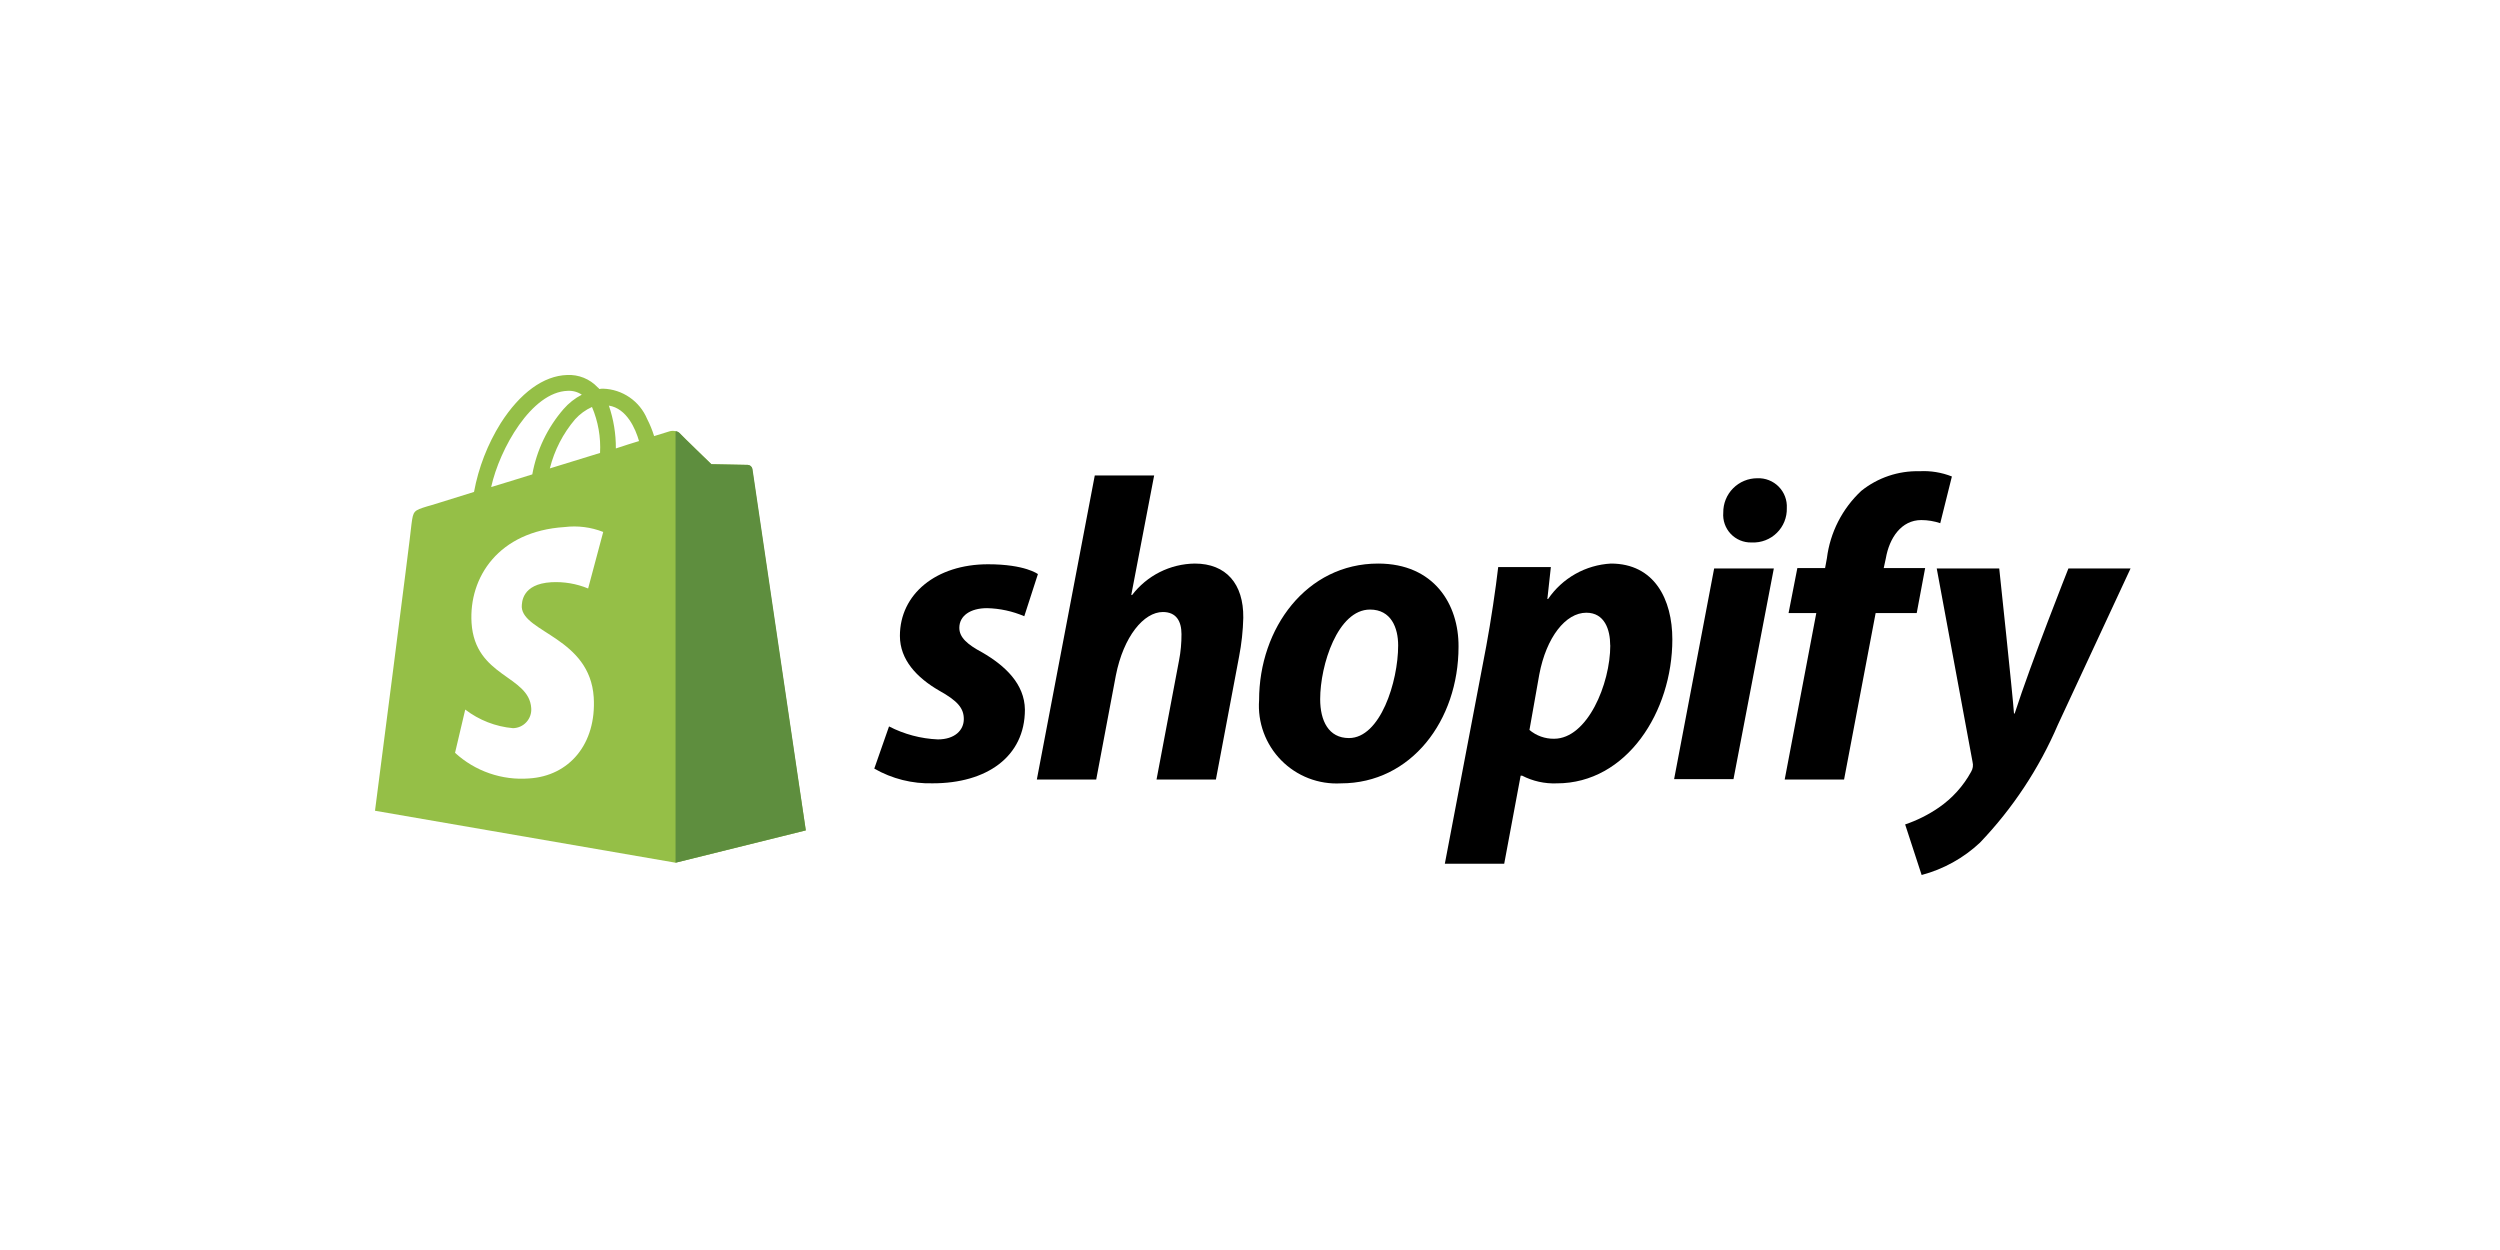 <svg width="160" height="80" viewBox="0 0 160 80" fill="none" xmlns="http://www.w3.org/2000/svg">
<g id="shopify">
<path id="shopify [Frame Background]" d="M160 0H0V80H160V0Z" fill="white"/>
<g id="Group">
<g id="Group_2">
<path id="Vector" d="M51.572 53.146L43.235 55.213L24 51.888C24 51.888 26.292 34.158 26.337 33.529C26.449 32.698 26.472 32.675 27.348 32.405C27.393 32.405 28.606 32.023 30.337 31.484C30.626 29.923 31.205 28.431 32.045 27.084C33.281 25.147 34.786 24.046 36.292 24C36.655 23.981 37.019 24.041 37.356 24.177C37.694 24.313 37.998 24.521 38.247 24.786C38.292 24.808 38.314 24.853 38.359 24.898C38.44 24.88 38.523 24.872 38.606 24.876C39.21 24.895 39.796 25.088 40.294 25.431C40.792 25.773 41.181 26.252 41.415 26.81C41.597 27.163 41.747 27.531 41.864 27.91C42.448 27.73 42.808 27.618 42.808 27.618C42.919 27.579 43.039 27.566 43.156 27.582C43.273 27.598 43.385 27.641 43.482 27.708C43.662 27.908 45.527 29.708 45.527 29.708C45.527 29.708 47.752 29.753 47.864 29.753C47.931 29.756 47.995 29.782 48.044 29.827C48.093 29.872 48.125 29.934 48.134 30C48.156 30.157 51.55 53.146 51.572 53.146ZM38.966 25.956C39.269 26.839 39.42 27.767 39.415 28.7C39.954 28.52 40.449 28.363 40.898 28.228C40.673 27.442 40.112 26.138 38.966 25.958V25.956ZM37.887 26.046C37.477 26.231 37.11 26.499 36.808 26.832C36.033 27.742 35.48 28.819 35.19 29.978C36.29 29.641 37.39 29.304 38.403 28.989C38.458 27.982 38.282 26.975 37.887 26.046ZM31.438 31.17C32.247 30.923 33.146 30.653 34.067 30.361C34.346 28.813 35.037 27.37 36.067 26.181C36.395 25.803 36.791 25.491 37.235 25.26C36.97 25.081 36.654 24.995 36.335 25.013C34.02 25.08 31.976 28.721 31.435 31.17H31.438Z" fill="#95BF47"/>
<g id="Group_3">
<path id="Vector_2" d="M48.156 29.997C48.178 30.154 51.572 53.142 51.572 53.142L43.235 55.214V27.597C43.329 27.601 43.417 27.641 43.482 27.709C43.662 27.909 45.527 29.709 45.527 29.709C45.527 29.709 47.752 29.754 47.864 29.754C47.932 29.759 47.998 29.786 48.05 29.83C48.102 29.875 48.139 29.934 48.156 30.001V29.997Z" fill="#5E8E3E"/>
<path id="Vector_3" d="M38.606 34.045L37.64 37.663C36.894 37.355 36.087 37.218 35.281 37.263C33.393 37.375 33.393 38.563 33.393 38.863C33.505 40.472 37.752 40.832 37.999 44.629C38.179 47.618 36.426 49.662 33.864 49.82C33.004 49.886 32.139 49.775 31.323 49.492C30.508 49.21 29.759 48.764 29.123 48.18L29.775 45.412C30.66 46.09 31.72 46.504 32.831 46.603C32.993 46.6 33.153 46.564 33.301 46.498C33.449 46.431 33.582 46.334 33.691 46.214C33.8 46.094 33.884 45.953 33.937 45.8C33.99 45.647 34.011 45.484 33.999 45.322C33.864 43.21 30.399 43.345 30.179 39.862C29.999 36.944 31.909 34 36.134 33.731C36.971 33.628 37.821 33.736 38.606 34.045Z" fill="white"/>
</g>
</g>
<g id="Group_4">
<path id="s_4_" d="M65.594 45.413C65.594 48.447 63.122 50.132 59.707 50.132C58.393 50.17 57.094 49.845 55.954 49.191L56.898 46.491C57.866 46.992 58.932 47.275 60.021 47.322C61.1 47.322 61.684 46.738 61.684 46.022C61.684 45.322 61.284 44.854 60.111 44.202C58.673 43.371 57.594 42.225 57.594 40.697C57.594 38.023 59.909 36.113 63.235 36.113C65.617 36.113 66.426 36.742 66.426 36.742L65.554 39.439C64.8 39.116 63.992 38.941 63.172 38.922C62.093 38.922 61.397 39.416 61.397 40.18C61.397 40.787 61.891 41.236 62.858 41.753C64.336 42.607 65.572 43.776 65.594 45.413Z" fill="black"/>
<path id="h_4_" d="M79.571 39.528C79.551 40.365 79.46 41.2 79.301 42.022L77.818 49.888H74.018L75.458 42.27C75.566 41.715 75.618 41.151 75.615 40.585C75.615 39.754 75.278 39.169 74.424 39.169C73.211 39.169 71.907 40.719 71.413 43.236L70.158 49.888H66.358L70.066 30.428H73.866L72.403 38.068L72.448 38.09C72.921 37.469 73.528 36.965 74.225 36.614C74.922 36.264 75.69 36.077 76.47 36.068C78.47 36.068 79.593 37.368 79.57 39.529L79.571 39.528Z" fill="black"/>
<path id="o_4_" d="M93.346 41.394C93.346 46.113 90.312 50.135 85.818 50.135C85.112 50.174 84.406 50.063 83.747 49.808C83.088 49.553 82.491 49.16 81.996 48.656C81.5 48.152 81.118 47.548 80.874 46.885C80.63 46.222 80.531 45.514 80.582 44.809C80.582 40.203 83.616 36.068 88.2 36.068C91.773 36.068 93.368 38.675 93.346 41.394ZM89.482 41.304C89.482 40.18 89.033 39.012 87.682 39.012C85.615 39.012 84.491 42.562 84.491 44.742C84.491 46.135 85.03 47.236 86.334 47.236C88.334 47.236 89.482 43.641 89.482 41.304Z" fill="black"/>
<path id="p_4_" d="M107.03 40.922C107.03 45.551 104.109 50.135 99.637 50.135C98.865 50.166 98.098 49.996 97.412 49.641H97.322L96.269 55.281H92.469L95.121 41.349C95.413 39.776 95.728 37.664 95.885 36.293H99.255L99.031 38.338H99.076C99.527 37.676 100.124 37.127 100.822 36.733C101.519 36.339 102.298 36.112 103.098 36.068C105.884 36.068 107.03 38.36 107.03 40.922ZM103.053 41.304C103.053 40.293 102.693 39.214 101.525 39.214C100.199 39.214 98.963 40.787 98.514 43.168L97.885 46.718C98.325 47.088 98.883 47.287 99.458 47.28C101.593 47.28 103.058 43.775 103.058 41.303L103.053 41.304Z" fill="black"/>
<path id="dot_4_" d="M114.356 32.518C114.364 32.811 114.312 33.103 114.203 33.376C114.094 33.648 113.93 33.895 113.721 34.101C113.513 34.307 113.264 34.469 112.99 34.575C112.717 34.681 112.424 34.73 112.131 34.718H112.089C111.842 34.724 111.596 34.677 111.367 34.582C111.139 34.486 110.933 34.344 110.763 34.164C110.594 33.984 110.464 33.77 110.382 33.536C110.3 33.303 110.269 33.055 110.289 32.808C110.285 32.52 110.339 32.234 110.447 31.966C110.555 31.699 110.715 31.456 110.918 31.252C111.121 31.047 111.363 30.884 111.629 30.774C111.895 30.663 112.181 30.607 112.469 30.608C112.722 30.597 112.974 30.639 113.209 30.732C113.445 30.824 113.658 30.965 113.836 31.145C114.014 31.325 114.152 31.54 114.241 31.776C114.331 32.013 114.37 32.266 114.356 32.518Z" fill="black"/>
<path id="i_4_" d="M109.705 36.383H113.525L110.943 49.866H107.143L109.705 36.383Z" fill="black"/>
<path id="f_4_" d="M122.67 39.236H120.041L118.021 49.888H114.221L116.243 39.236H114.468L115.03 36.358H116.805L116.921 35.731C117.126 34.079 117.905 32.552 119.121 31.416C120.176 30.569 121.497 30.123 122.85 30.158C123.557 30.119 124.263 30.234 124.921 30.495L124.176 33.484C123.785 33.353 123.375 33.285 122.963 33.284C121.682 33.284 120.918 34.43 120.693 35.733L120.558 36.358H123.209L122.67 39.236Z" fill="black"/>
<path id="y_4_" d="M136.355 36.383L131.704 46.383C130.505 49.178 128.816 51.735 126.715 53.933C125.661 54.919 124.38 55.629 122.985 56L121.929 52.764C122.694 52.505 123.42 52.141 124.086 51.683C124.945 51.091 125.653 50.306 126.153 49.391C126.209 49.297 126.245 49.194 126.261 49.086C126.276 48.978 126.27 48.868 126.243 48.762L123.951 36.383H127.951C127.951 36.383 128.827 44.607 128.895 45.664H128.94C129.996 42.383 132.378 36.383 132.378 36.383H136.355Z" fill="black"/>
</g>
</g>
</g>
</svg>
